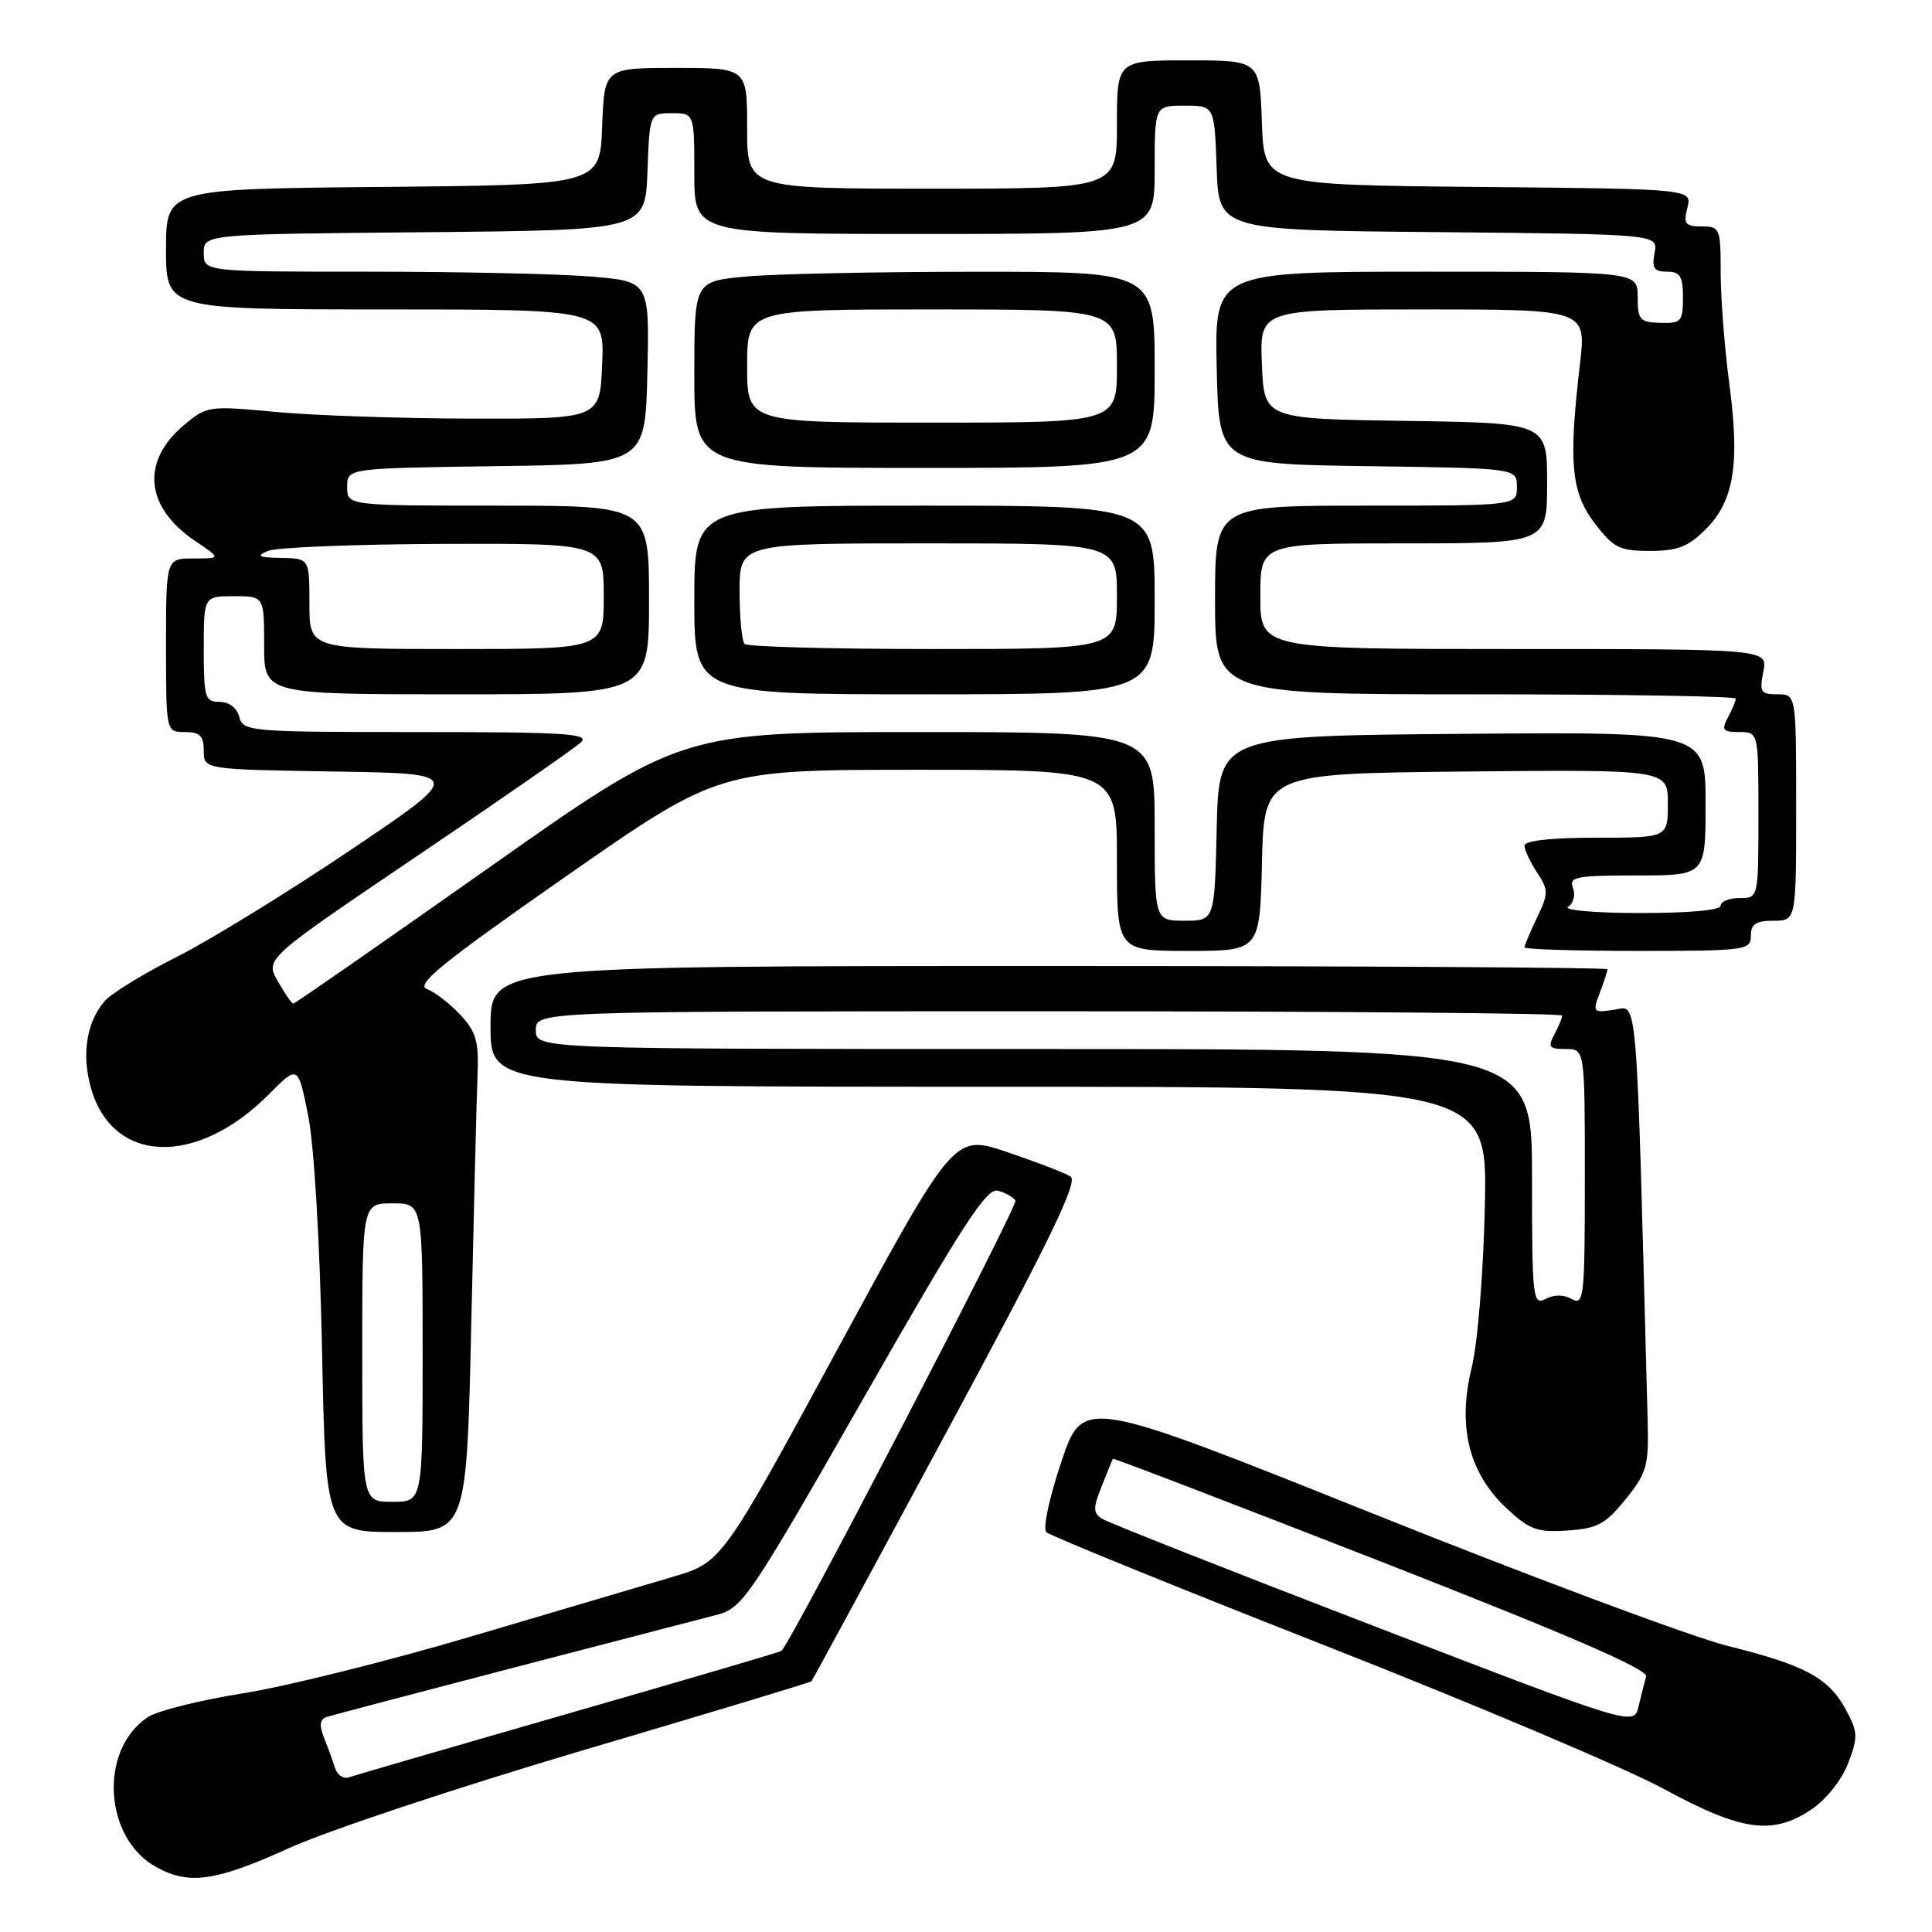 <?xml version="1.0" encoding="UTF-8" standalone="no"?>
<!DOCTYPE svg PUBLIC "-//W3C//DTD SVG 1.1//EN" "http://www.w3.org/Graphics/SVG/1.1/DTD/svg11.dtd" >
<svg xmlns="http://www.w3.org/2000/svg" xmlns:xlink="http://www.w3.org/1999/xlink" version="1.1" viewBox="0 0 256 256">
 <g >
 <path fill="currentColor"
d=" M 38.37 244.85 C 43.39 242.57 60.95 236.74 77.39 231.88 C 93.82 227.03 107.39 222.93 107.52 222.78 C 107.66 222.63 115.75 207.71 125.49 189.62 C 139.18 164.22 142.90 156.55 141.85 155.89 C 141.11 155.42 137.33 153.97 133.46 152.66 C 126.43 150.28 126.43 150.28 111.04 178.65 C 95.65 207.02 95.65 207.02 89.08 208.96 C 85.46 210.02 73.50 213.56 62.50 216.82 C 51.50 220.08 37.87 223.48 32.22 224.37 C 26.56 225.27 20.89 226.68 19.62 227.51 C 13.06 231.81 13.73 243.62 20.76 247.43 C 25.11 249.80 28.61 249.28 38.37 244.85 Z  M 240.07 239.73 C 242.00 238.43 244.05 235.83 244.89 233.63 C 246.21 230.17 246.18 229.49 244.61 226.58 C 242.32 222.33 239.23 220.65 228.95 218.10 C 224.25 216.93 203.10 209.04 181.95 200.57 C 143.50 185.18 143.50 185.18 140.64 193.68 C 139.04 198.41 138.16 202.55 138.64 203.02 C 139.11 203.48 155.70 210.23 175.50 218.01 C 195.30 225.79 215.55 234.36 220.50 237.06 C 230.81 242.66 234.89 243.22 240.07 239.73 Z  M 62.45 175.25 C 62.79 159.99 63.16 145.17 63.28 142.33 C 63.46 138.02 63.08 136.71 61.00 134.47 C 59.62 132.99 57.63 131.45 56.57 131.05 C 55.02 130.47 58.58 127.58 74.94 116.16 C 95.24 102.00 95.24 102.00 121.62 102.00 C 148.00 102.00 148.00 102.00 148.00 114.00 C 148.00 126.00 148.00 126.00 157.47 126.00 C 166.94 126.00 166.94 126.00 167.22 114.25 C 167.50 102.50 167.50 102.50 194.25 102.23 C 221.00 101.97 221.00 101.97 221.00 106.48 C 221.00 111.00 221.00 111.00 211.50 111.00 C 205.62 111.00 202.00 111.39 202.00 112.04 C 202.00 112.60 202.75 114.21 203.66 115.60 C 205.20 117.95 205.20 118.36 203.66 121.60 C 202.75 123.51 202.00 125.28 202.00 125.53 C 202.00 125.79 208.75 126.00 217.00 126.00 C 231.33 126.00 232.00 125.91 232.00 124.00 C 232.00 122.44 232.67 122.00 235.00 122.00 C 238.00 122.00 238.00 122.00 238.00 107.00 C 238.00 92.00 238.00 92.00 235.53 92.00 C 233.31 92.00 233.11 91.69 233.65 89.00 C 234.25 86.00 234.25 86.00 200.62 86.00 C 167.00 86.00 167.00 86.00 167.00 79.00 C 167.00 72.00 167.00 72.00 186.00 72.00 C 205.00 72.00 205.00 72.00 205.00 64.02 C 205.00 56.04 205.00 56.04 186.25 55.77 C 167.50 55.50 167.50 55.50 167.21 48.25 C 166.91 41.00 166.91 41.00 188.56 41.00 C 210.20 41.00 210.20 41.00 209.35 48.25 C 207.82 61.32 208.18 65.23 211.30 69.33 C 213.80 72.60 214.59 73.00 218.63 73.00 C 222.27 73.00 223.71 72.44 226.00 70.15 C 229.76 66.40 230.56 61.49 229.15 50.92 C 228.52 46.17 228.00 39.51 228.00 36.14 C 228.00 30.25 227.90 30.00 225.48 30.00 C 223.30 30.00 223.04 29.67 223.59 27.52 C 224.21 25.03 224.21 25.03 195.85 24.77 C 167.50 24.50 167.50 24.50 167.21 16.25 C 166.92 8.00 166.92 8.00 157.46 8.00 C 148.00 8.00 148.00 8.00 148.00 16.50 C 148.00 25.00 148.00 25.00 123.50 25.00 C 99.00 25.00 99.00 25.00 99.00 17.00 C 99.00 9.00 99.00 9.00 89.54 9.00 C 80.08 9.00 80.08 9.00 79.79 16.75 C 79.50 24.50 79.50 24.50 50.75 24.77 C 22.00 25.03 22.00 25.03 22.00 33.02 C 22.00 41.00 22.00 41.00 51.04 41.00 C 80.09 41.00 80.09 41.00 79.79 48.25 C 79.50 55.50 79.50 55.50 62.50 55.47 C 53.15 55.45 41.44 55.05 36.48 54.58 C 27.64 53.75 27.41 53.78 24.34 56.36 C 18.63 61.18 19.24 67.23 25.90 71.71 C 29.30 74.00 29.30 74.00 25.65 74.00 C 22.00 74.00 22.00 74.00 22.00 85.50 C 22.00 97.00 22.00 97.00 24.50 97.00 C 26.49 97.00 27.00 97.50 27.00 99.48 C 27.00 101.95 27.00 101.95 44.25 102.23 C 61.50 102.50 61.50 102.50 46.41 112.66 C 38.12 118.24 27.77 124.61 23.41 126.80 C 19.06 128.99 14.77 131.62 13.88 132.64 C 11.50 135.38 10.81 139.57 12.00 143.98 C 14.76 154.23 25.97 154.71 35.63 145.00 C 39.49 141.11 39.49 141.11 40.83 147.81 C 41.62 151.74 42.38 164.49 42.67 178.75 C 43.16 203.00 43.16 203.00 52.49 203.00 C 61.83 203.00 61.83 203.00 62.45 175.25 Z  M 215.40 198.66 C 218.23 195.15 218.48 194.25 218.32 188.16 C 216.78 129.94 217.05 133.34 213.88 133.80 C 211.08 134.22 211.00 134.12 211.98 131.55 C 212.54 130.08 213.00 128.67 213.00 128.43 C 213.00 128.20 179.70 128.00 139.00 128.00 C 65.00 128.00 65.00 128.00 65.00 136.00 C 65.00 144.00 65.00 144.00 131.05 144.00 C 197.10 144.00 197.10 144.00 196.75 159.75 C 196.56 168.69 195.80 177.99 195.00 181.25 C 193.10 188.97 194.63 195.17 199.57 199.80 C 202.66 202.70 203.65 203.07 207.69 202.80 C 211.66 202.54 212.72 201.97 215.40 198.66 Z  M 44.38 234.23 C 44.08 233.28 43.43 231.47 42.92 230.22 C 42.28 228.60 42.38 227.81 43.26 227.52 C 43.94 227.29 55.07 224.36 68.00 220.99 C 80.93 217.63 93.09 214.47 95.03 213.96 C 98.38 213.09 99.37 211.63 114.48 185.17 C 127.48 162.39 130.72 157.38 132.21 157.77 C 133.21 158.03 134.27 158.62 134.55 159.09 C 134.93 159.70 105.18 216.98 103.56 218.75 C 103.44 218.88 90.77 222.61 75.42 227.02 C 60.06 231.44 46.92 235.26 46.21 235.51 C 45.50 235.76 44.68 235.19 44.38 234.23 Z  M 182.00 215.44 C 163.03 208.14 146.85 201.76 146.06 201.26 C 144.82 200.48 144.81 199.87 145.98 196.93 C 146.73 195.04 147.40 193.41 147.46 193.29 C 147.53 193.18 163.54 199.32 183.04 206.94 C 207.94 216.68 218.39 221.20 218.12 222.15 C 217.91 222.89 217.46 224.67 217.12 226.11 C 216.50 228.72 216.50 228.72 182.00 215.44 Z  M 48.00 179.23 C 48.00 159.45 48.00 159.45 52.00 159.45 C 56.00 159.45 56.00 159.45 56.00 179.23 C 56.00 199.00 56.00 199.00 52.00 199.00 C 48.00 199.00 48.00 199.00 48.00 179.23 Z  M 36.81 130.02 C 35.12 127.05 35.12 127.05 55.31 113.40 C 66.41 105.90 76.16 99.13 76.96 98.38 C 78.21 97.21 74.99 97.00 55.33 97.00 C 33.07 97.00 32.21 96.93 31.71 95.00 C 31.40 93.80 30.35 93.00 29.09 93.00 C 27.17 93.00 27.00 92.44 27.00 86.00 C 27.00 79.00 27.00 79.00 31.00 79.00 C 35.00 79.00 35.00 79.00 35.00 85.50 C 35.00 92.00 35.00 92.00 60.50 92.00 C 86.00 92.00 86.00 92.00 86.00 79.50 C 86.00 67.00 86.00 67.00 66.00 67.00 C 46.00 67.00 46.00 67.00 46.00 64.52 C 46.00 62.04 46.00 62.04 65.75 61.77 C 85.50 61.50 85.50 61.50 85.78 49.40 C 86.06 37.30 86.06 37.30 78.38 36.65 C 74.15 36.29 60.87 36.00 48.85 36.00 C 27.00 36.00 27.00 36.00 27.00 33.52 C 27.00 31.03 27.00 31.03 56.25 30.77 C 85.50 30.50 85.50 30.50 85.79 22.75 C 86.08 15.00 86.08 15.00 89.04 15.00 C 92.00 15.00 92.00 15.00 92.00 23.00 C 92.00 31.00 92.00 31.00 122.50 31.00 C 153.00 31.00 153.00 31.00 153.00 22.50 C 153.00 14.00 153.00 14.00 156.96 14.00 C 160.92 14.00 160.92 14.00 161.21 22.25 C 161.50 30.50 161.50 30.50 190.61 30.76 C 219.72 31.03 219.72 31.03 219.24 33.51 C 218.86 35.53 219.17 36.00 220.88 36.00 C 222.63 36.00 223.00 36.60 223.00 39.43 C 223.00 42.60 222.77 42.86 220.00 42.78 C 217.28 42.70 217.00 42.38 217.00 39.35 C 217.00 36.00 217.00 36.00 188.97 36.00 C 160.94 36.00 160.94 36.00 161.22 48.75 C 161.50 61.50 161.50 61.50 181.25 61.77 C 201.00 62.04 201.00 62.04 201.00 64.52 C 201.00 67.00 201.00 67.00 181.00 67.00 C 161.00 67.00 161.00 67.00 161.00 79.50 C 161.00 92.00 161.00 92.00 195.50 92.00 C 214.47 92.00 230.00 92.25 230.00 92.57 C 230.00 92.88 229.53 94.00 228.96 95.07 C 228.07 96.74 228.27 97.00 230.46 97.00 C 233.00 97.00 233.00 97.00 233.00 108.00 C 233.00 119.00 233.00 119.00 230.50 119.00 C 229.12 119.00 228.00 119.45 228.00 120.00 C 228.00 120.61 223.76 120.99 217.25 120.98 C 211.32 120.98 207.08 120.60 207.78 120.15 C 208.49 119.71 208.78 118.59 208.43 117.67 C 207.86 116.19 208.80 116.00 216.89 116.00 C 226.00 116.00 226.00 116.00 226.00 106.49 C 226.00 96.97 226.00 96.97 193.75 97.24 C 161.50 97.50 161.50 97.50 161.22 109.75 C 160.94 122.00 160.94 122.00 156.97 122.00 C 153.00 122.00 153.00 122.00 153.00 109.50 C 153.00 97.00 153.00 97.00 121.64 97.00 C 90.28 97.00 90.28 97.00 64.75 115.00 C 50.70 124.90 39.05 133.00 38.86 132.99 C 38.66 132.99 37.74 131.65 36.81 130.02 Z  M 153.00 79.50 C 153.00 67.00 153.00 67.00 122.50 67.00 C 92.00 67.00 92.00 67.00 92.00 79.50 C 92.00 92.00 92.00 92.00 122.50 92.00 C 153.00 92.00 153.00 92.00 153.00 79.50 Z  M 153.00 49.00 C 153.00 36.00 153.00 36.00 129.25 36.01 C 116.19 36.01 102.46 36.30 98.75 36.65 C 92.00 37.29 92.00 37.29 92.00 49.64 C 92.00 62.00 92.00 62.00 122.50 62.00 C 153.00 62.00 153.00 62.00 153.00 49.00 Z  M 41.00 80.00 C 41.00 74.00 41.00 74.00 37.25 73.93 C 34.24 73.87 33.90 73.69 35.50 73.00 C 36.60 72.53 47.06 72.11 58.75 72.07 C 80.00 72.00 80.00 72.00 80.00 79.00 C 80.00 86.00 80.00 86.00 60.50 86.00 C 41.00 86.00 41.00 86.00 41.00 80.00 Z  M 203.00 156.04 C 203.00 139.00 203.00 139.00 137.00 139.00 C 71.00 139.00 71.00 139.00 71.00 136.50 C 71.00 134.00 71.00 134.00 139.00 134.00 C 176.40 134.00 207.00 134.25 207.00 134.57 C 207.00 134.88 206.53 136.00 205.96 137.07 C 205.07 138.74 205.27 139.00 207.46 139.00 C 210.00 139.00 210.00 139.00 210.00 156.05 C 210.00 171.90 209.88 173.03 208.28 172.13 C 207.18 171.52 205.90 171.52 204.78 172.12 C 203.11 173.01 203.00 172.04 203.00 156.04 Z  M 98.67 85.33 C 98.30 84.97 98.00 81.82 98.00 78.33 C 98.00 72.00 98.00 72.00 123.00 72.00 C 148.00 72.00 148.00 72.00 148.00 79.00 C 148.00 86.00 148.00 86.00 123.67 86.00 C 110.28 86.00 99.03 85.70 98.67 85.33 Z  M 99.00 48.50 C 99.00 41.00 99.00 41.00 123.50 41.00 C 148.00 41.00 148.00 41.00 148.00 48.50 C 148.00 56.00 148.00 56.00 123.50 56.00 C 99.00 56.00 99.00 56.00 99.00 48.50 Z "/>
</g>
</svg>